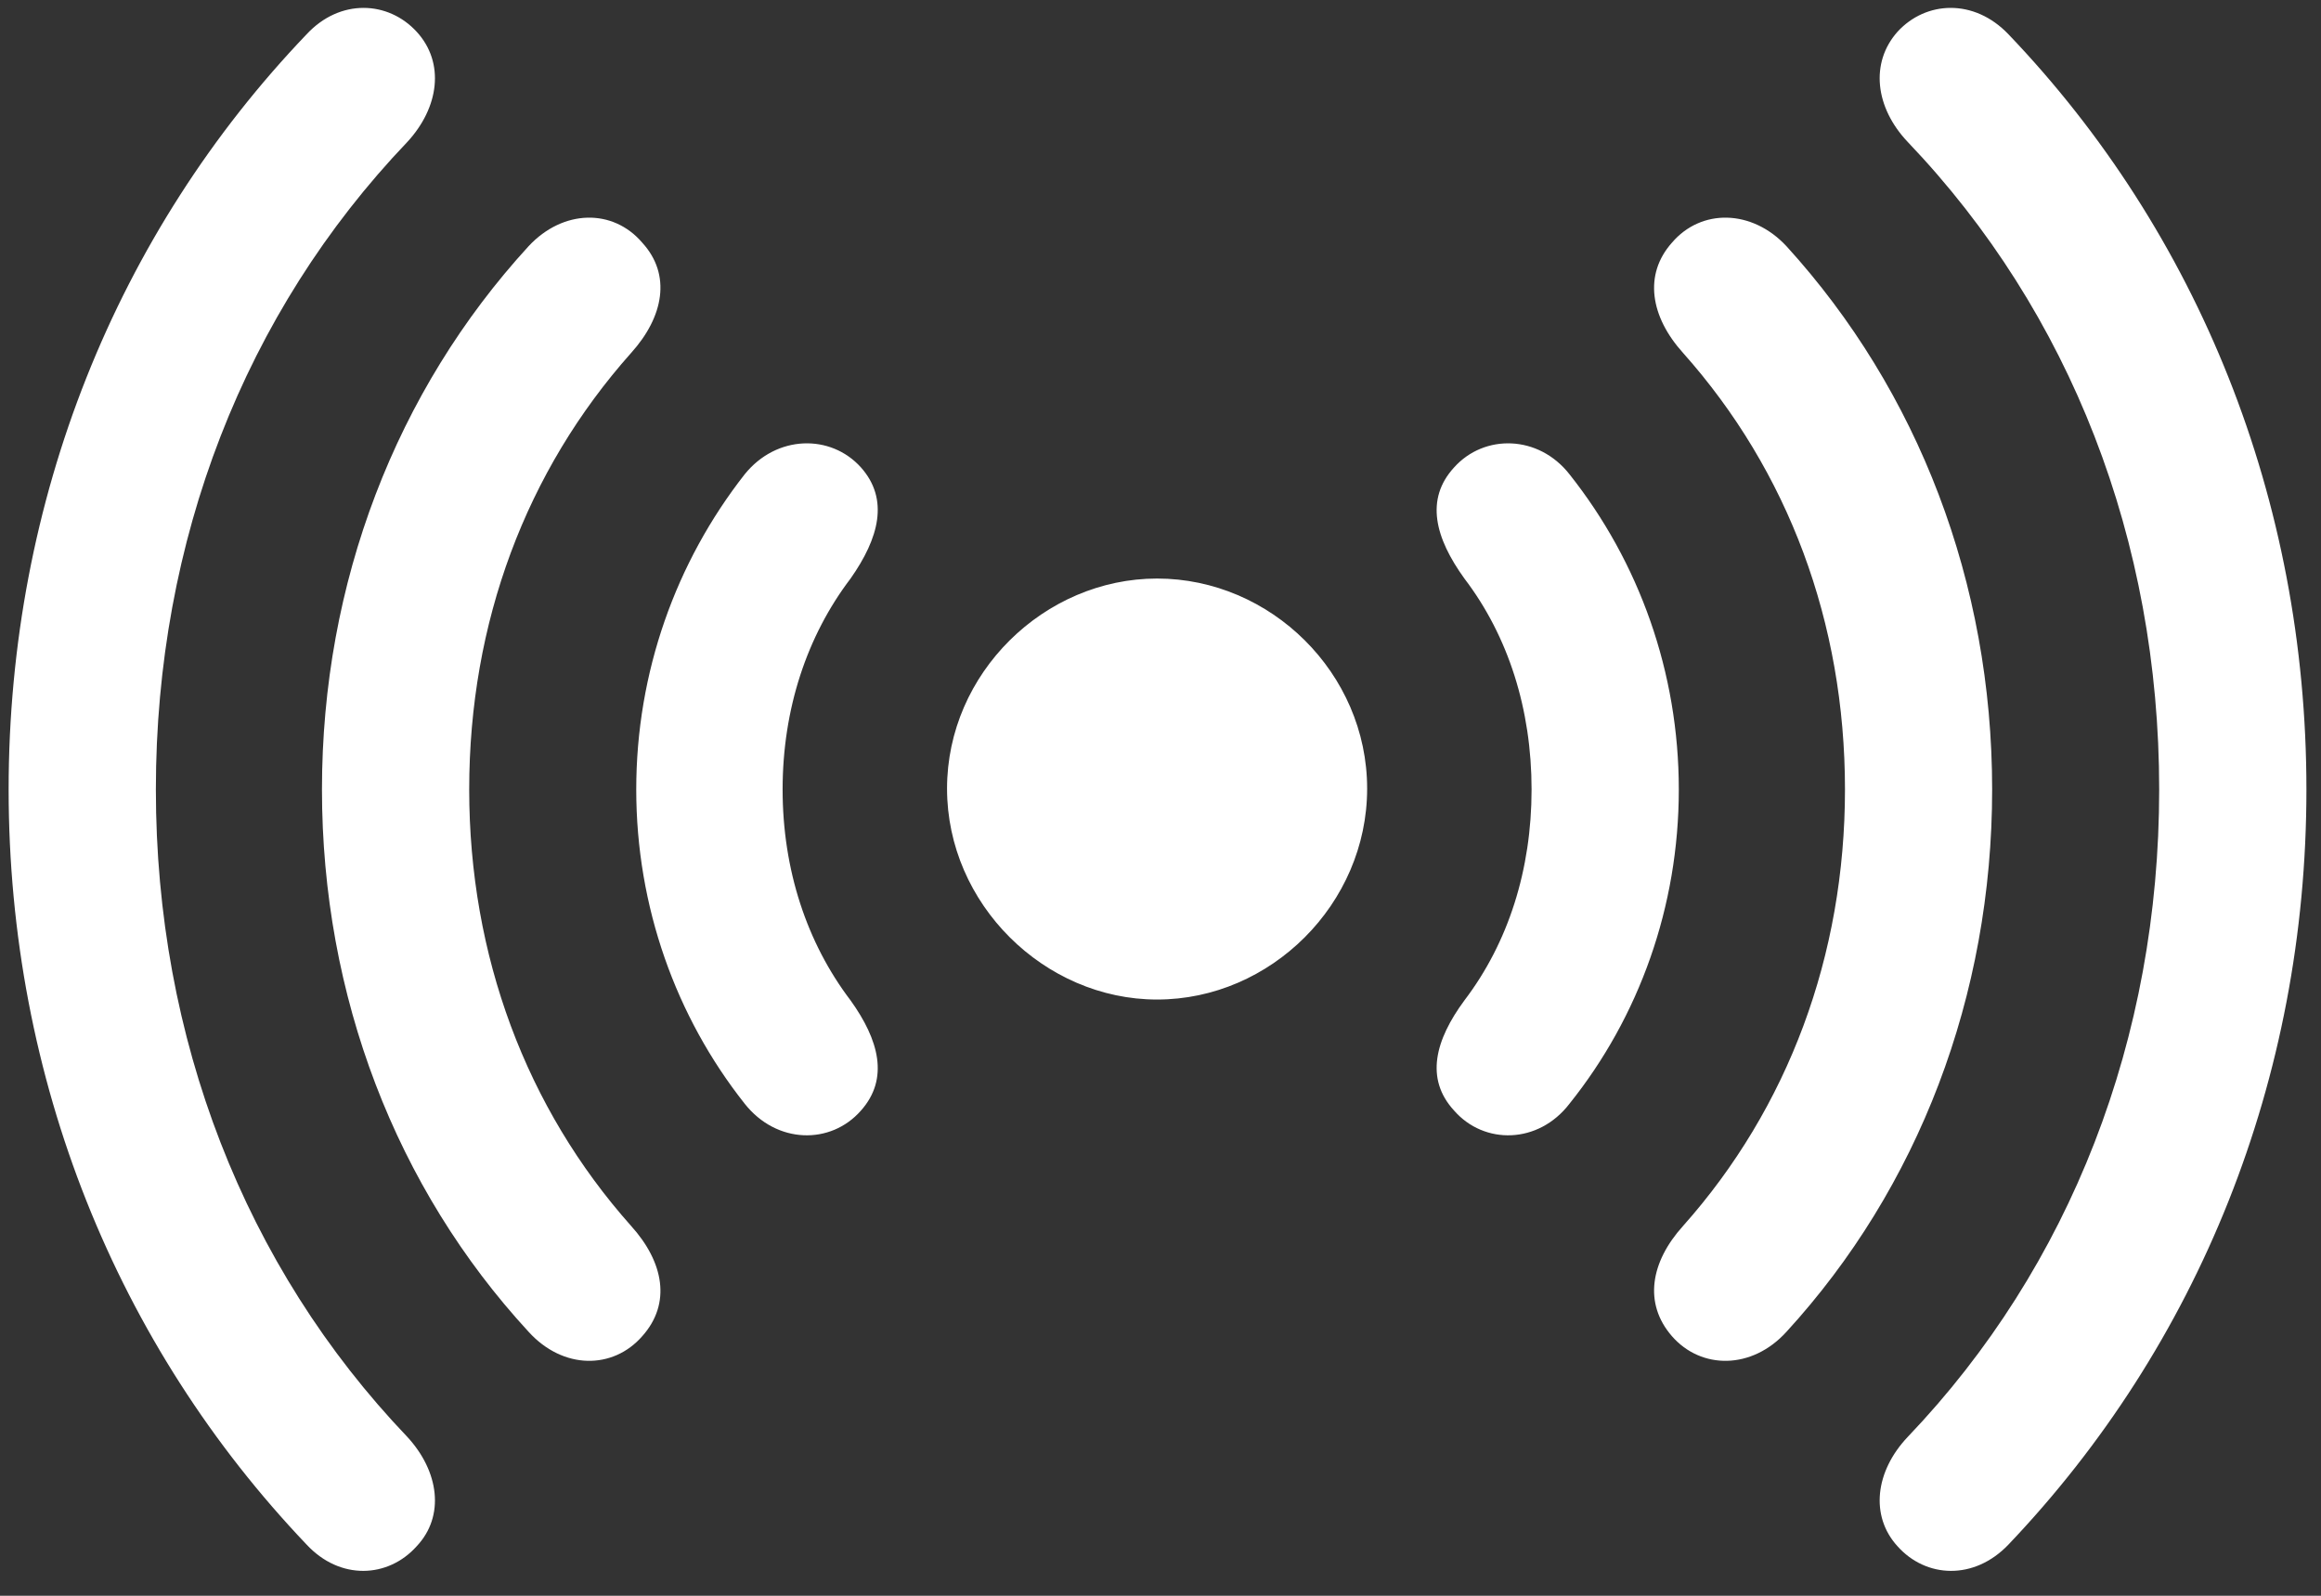 <svg width="32" height="22" viewBox="0 0 32 22" fill="none" xmlns="http://www.w3.org/2000/svg">
<rect x="0" y="0" width="32" height="22" fill="#333333" stroke="none"/>
<path d="M0.119 10.884C0.119 14.884 1.614 18.551 4.226 21.293C4.689 21.792 5.353 21.756 5.745 21.317C6.137 20.901 6.054 20.284 5.615 19.809C3.371 17.459 2.149 14.314 2.149 10.884C2.149 7.453 3.371 4.308 5.615 1.958C6.054 1.483 6.137 0.866 5.745 0.438C5.353 0.011 4.689 -0.025 4.226 0.474C1.614 3.204 0.119 6.884 0.119 10.884ZM31.799 10.884C31.799 6.884 30.303 3.204 27.692 0.474C27.217 -0.025 26.552 0.011 26.161 0.438C25.781 0.866 25.852 1.483 26.303 1.958C28.547 4.308 29.769 7.453 29.769 10.884C29.769 14.314 28.547 17.459 26.303 19.809C25.852 20.284 25.781 20.901 26.161 21.317C26.552 21.756 27.217 21.792 27.692 21.293C30.303 18.551 31.799 14.884 31.799 10.884ZM4.439 10.884C4.439 13.732 5.46 16.379 7.288 18.361C7.763 18.884 8.451 18.884 8.855 18.421C9.258 17.97 9.152 17.4 8.701 16.901C7.253 15.275 6.469 13.174 6.469 10.884C6.469 8.581 7.253 6.492 8.701 4.866C9.152 4.367 9.258 3.786 8.855 3.346C8.451 2.872 7.763 2.884 7.288 3.394C5.46 5.388 4.439 8.035 4.439 10.884ZM27.466 10.884C27.466 8.035 26.446 5.388 24.63 3.394C24.155 2.884 23.455 2.872 23.051 3.346C22.659 3.786 22.754 4.367 23.205 4.866C24.653 6.492 25.437 8.581 25.437 10.884C25.437 13.174 24.653 15.275 23.205 16.901C22.754 17.4 22.659 17.97 23.051 18.421C23.455 18.884 24.155 18.884 24.63 18.361C26.446 16.379 27.466 13.732 27.466 10.884ZM8.772 10.884C8.772 12.498 9.318 14.017 10.267 15.216C10.707 15.774 11.454 15.786 11.87 15.311C12.261 14.872 12.119 14.338 11.727 13.792C11.122 12.996 10.79 11.988 10.79 10.884C10.79 9.78 11.122 8.771 11.727 7.976C12.119 7.418 12.261 6.884 11.87 6.444C11.454 5.981 10.707 5.993 10.267 6.539C9.318 7.75 8.772 9.269 8.772 10.884ZM23.146 10.884C23.146 9.269 22.6 7.75 21.639 6.539C21.211 5.993 20.463 5.981 20.048 6.444C19.644 6.884 19.787 7.418 20.19 7.976C20.796 8.771 21.116 9.78 21.116 10.884C21.116 11.988 20.796 12.996 20.19 13.792C19.787 14.338 19.644 14.872 20.048 15.311C20.463 15.786 21.211 15.774 21.639 15.216C22.6 14.017 23.146 12.498 23.146 10.884ZM15.953 13.78C17.52 13.78 18.849 12.462 18.849 10.872C18.849 9.281 17.52 7.976 15.953 7.976C14.398 7.976 13.057 9.281 13.057 10.872C13.057 12.462 14.398 13.78 15.953 13.78Z" fill="white"/>
</svg>
